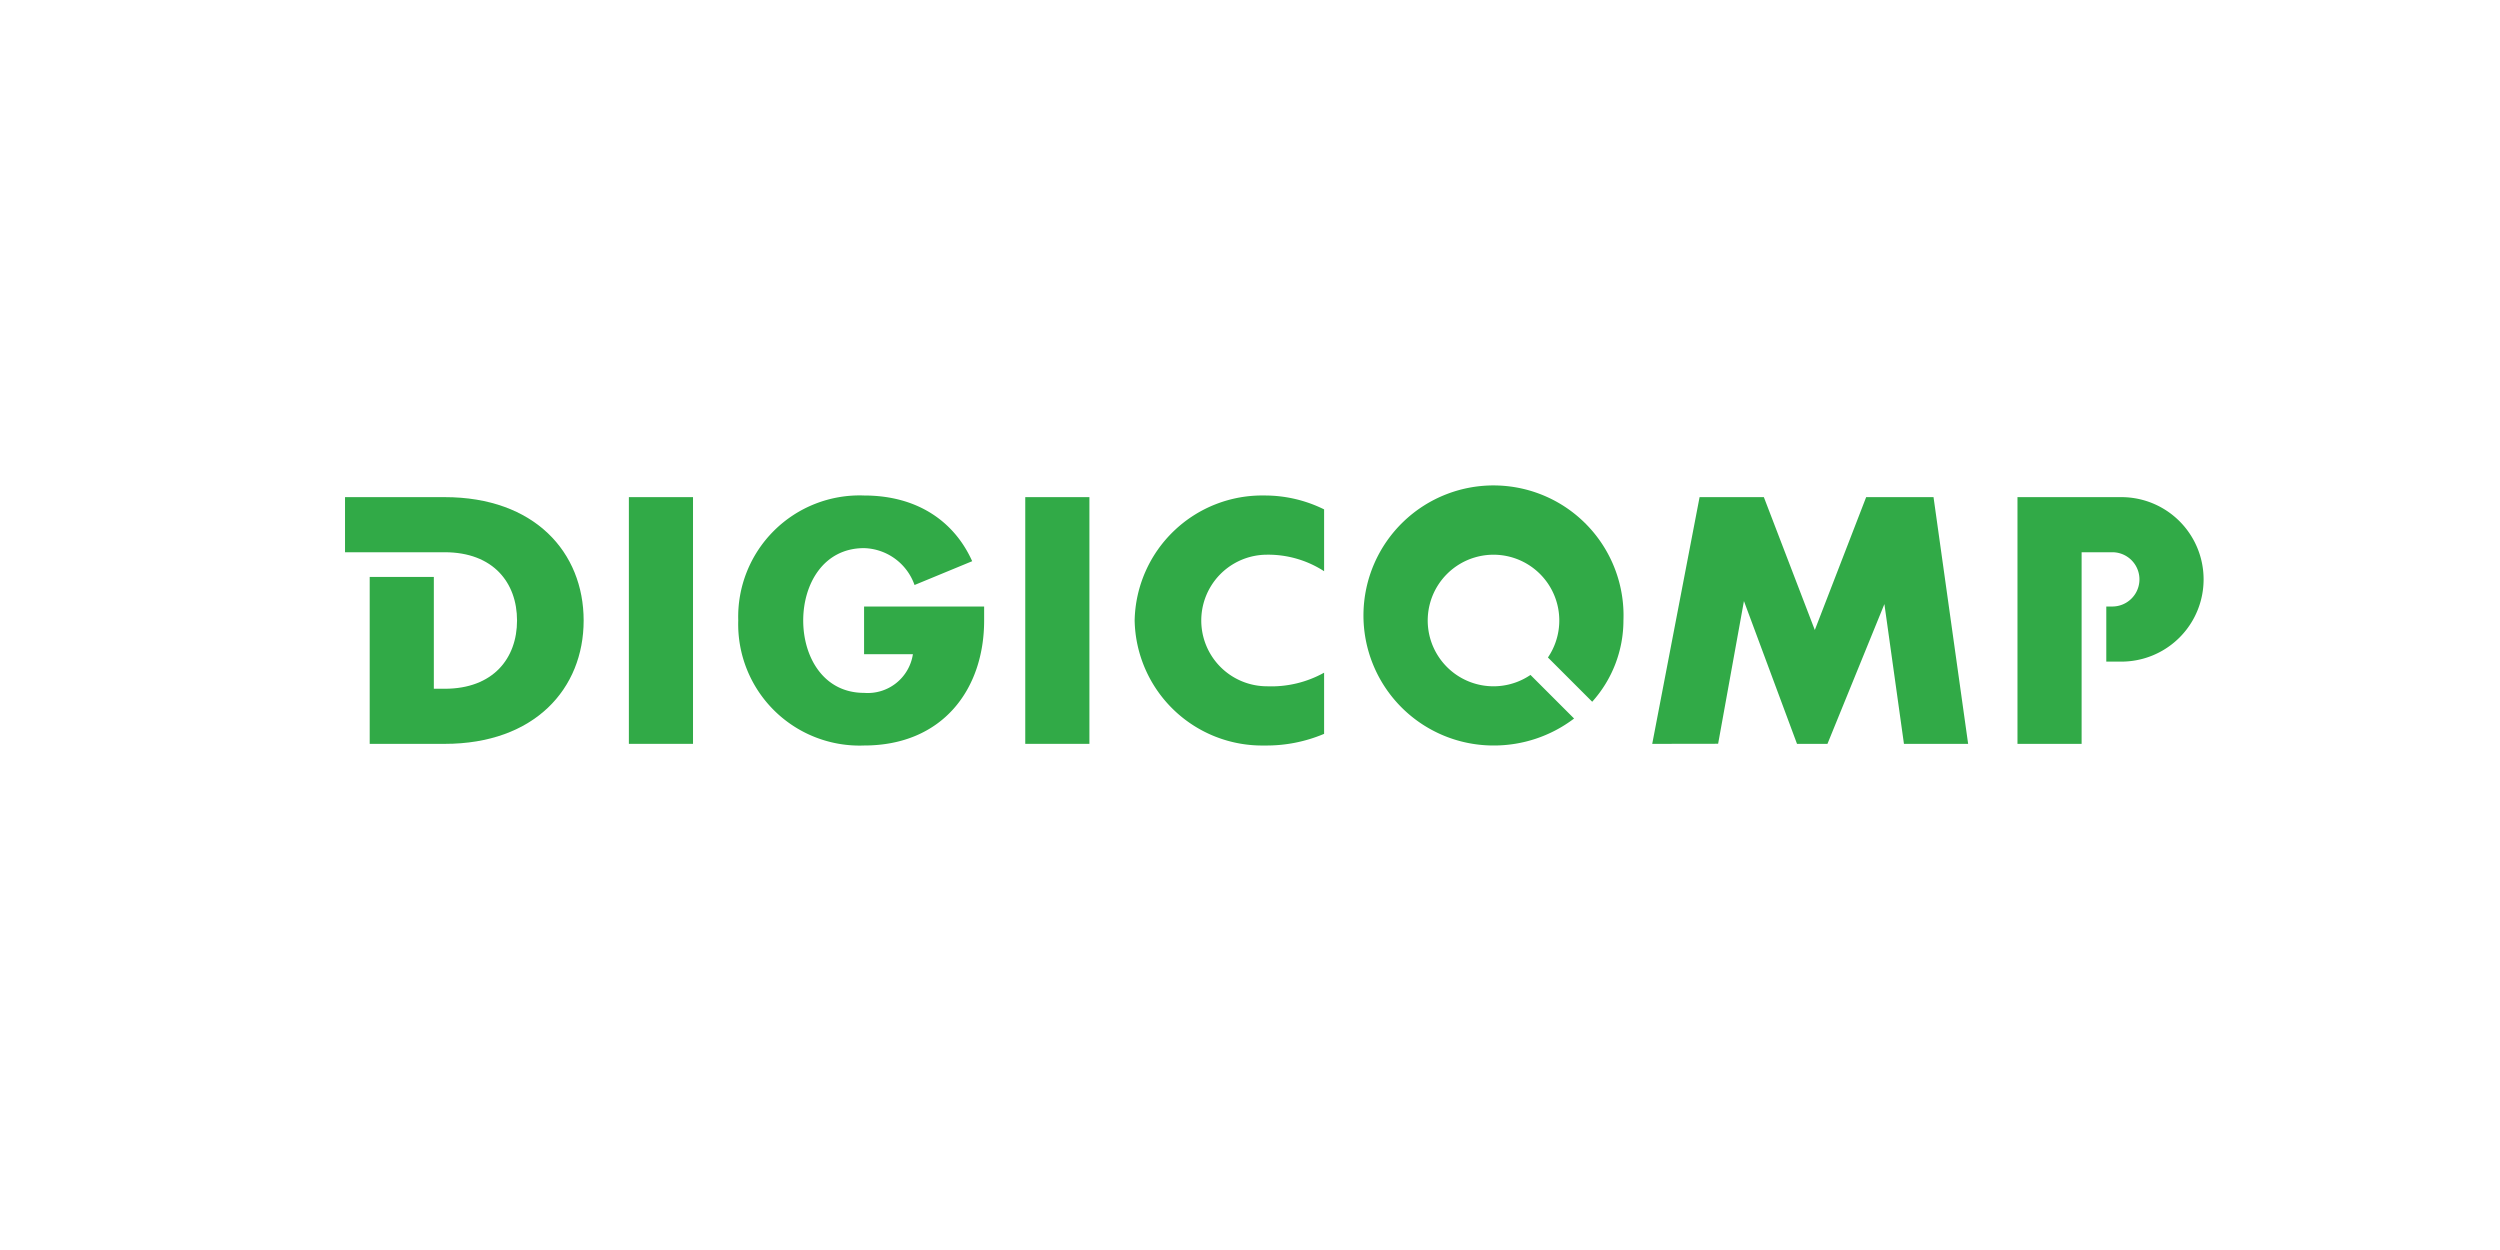<svg id="Warstwa_1" data-name="Warstwa 1" xmlns="http://www.w3.org/2000/svg" width="200" height="100" viewBox="0 0 200 100">
  <defs>
    <style>
      .cls-1 {
        fill: #31aa47;
      }
    </style>
  </defs>
  <title>digicomp</title>
  <g>
    <polygon class="cls-1" points="149.293 39.771 145.185 50.401 141.108 39.771 135.967 39.771 132.178 59.509 137.45 59.501 139.515 48.085 143.761 59.509 146.196 59.509 150.752 48.326 152.316 59.509 157.451 59.509 154.682 39.771 149.293 39.771"/>
    <rect class="cls-1" x="82.021" y="39.771" width="5.132" height="19.737"/>
    <rect class="cls-1" x="50.31" y="39.771" width="5.131" height="19.737"/>
    <path class="cls-1" d="M35.573,39.771H27.602v4.408h7.971c3.893,0,5.79,2.444,5.79,5.461,0,3.015-1.896,5.461-5.79,5.461H34.707V46.153H29.576V59.509h5.997c7.204,0,11.119-4.419,11.119-9.869C46.691,44.19,42.777,39.771,35.573,39.771Z"/>
    <path class="cls-1" d="M169.709,39.771h-8.311V59.509h5.131V44.179h2.456a2.171,2.171,0,0,1,0,4.342h-0.482v4.408H169.709A6.579,6.579,0,1,0,169.709,39.771Z"/>
    <path class="cls-1" d="M90.772,49.64a10.203,10.203,0,0,0,10.395,10,11.808,11.808,0,0,0,4.761-.932v-4.893a8.676,8.676,0,0,1-4.563,1.088,5.263,5.263,0,0,1,0-10.527,8.218,8.218,0,0,1,4.563,1.322V40.751A10.68,10.68,0,0,0,101.167,39.64,10.203,10.203,0,0,0,90.772,49.64Z"/>
    <path class="cls-1" d="M69.126,52.337h3.906a3.654,3.654,0,0,1-3.906,3.093c-3.257,0-4.869-2.883-4.869-5.79s1.611-5.79,4.869-5.79a4.411,4.411,0,0,1,4.037,2.951L77.775,44.896C76.372,41.766,73.445,39.64,69.126,39.64a9.709,9.709,0,0,0-10.066,10,9.709,9.709,0,0,0,10.066,10c6.267,0,9.605-4.477,9.605-10V48.521H69.126v3.816Z"/>
    <path class="cls-1" d="M122.438,53.994a5.263,5.263,0,1,1,1.396-1.396L127.376,56.14a9.737,9.737,0,0,0,2.499-6.5,10.403,10.403,0,1,0-10.394,10,10.606,10.606,0,0,0,6.446-2.158Z"/>
  </g>
</svg>
